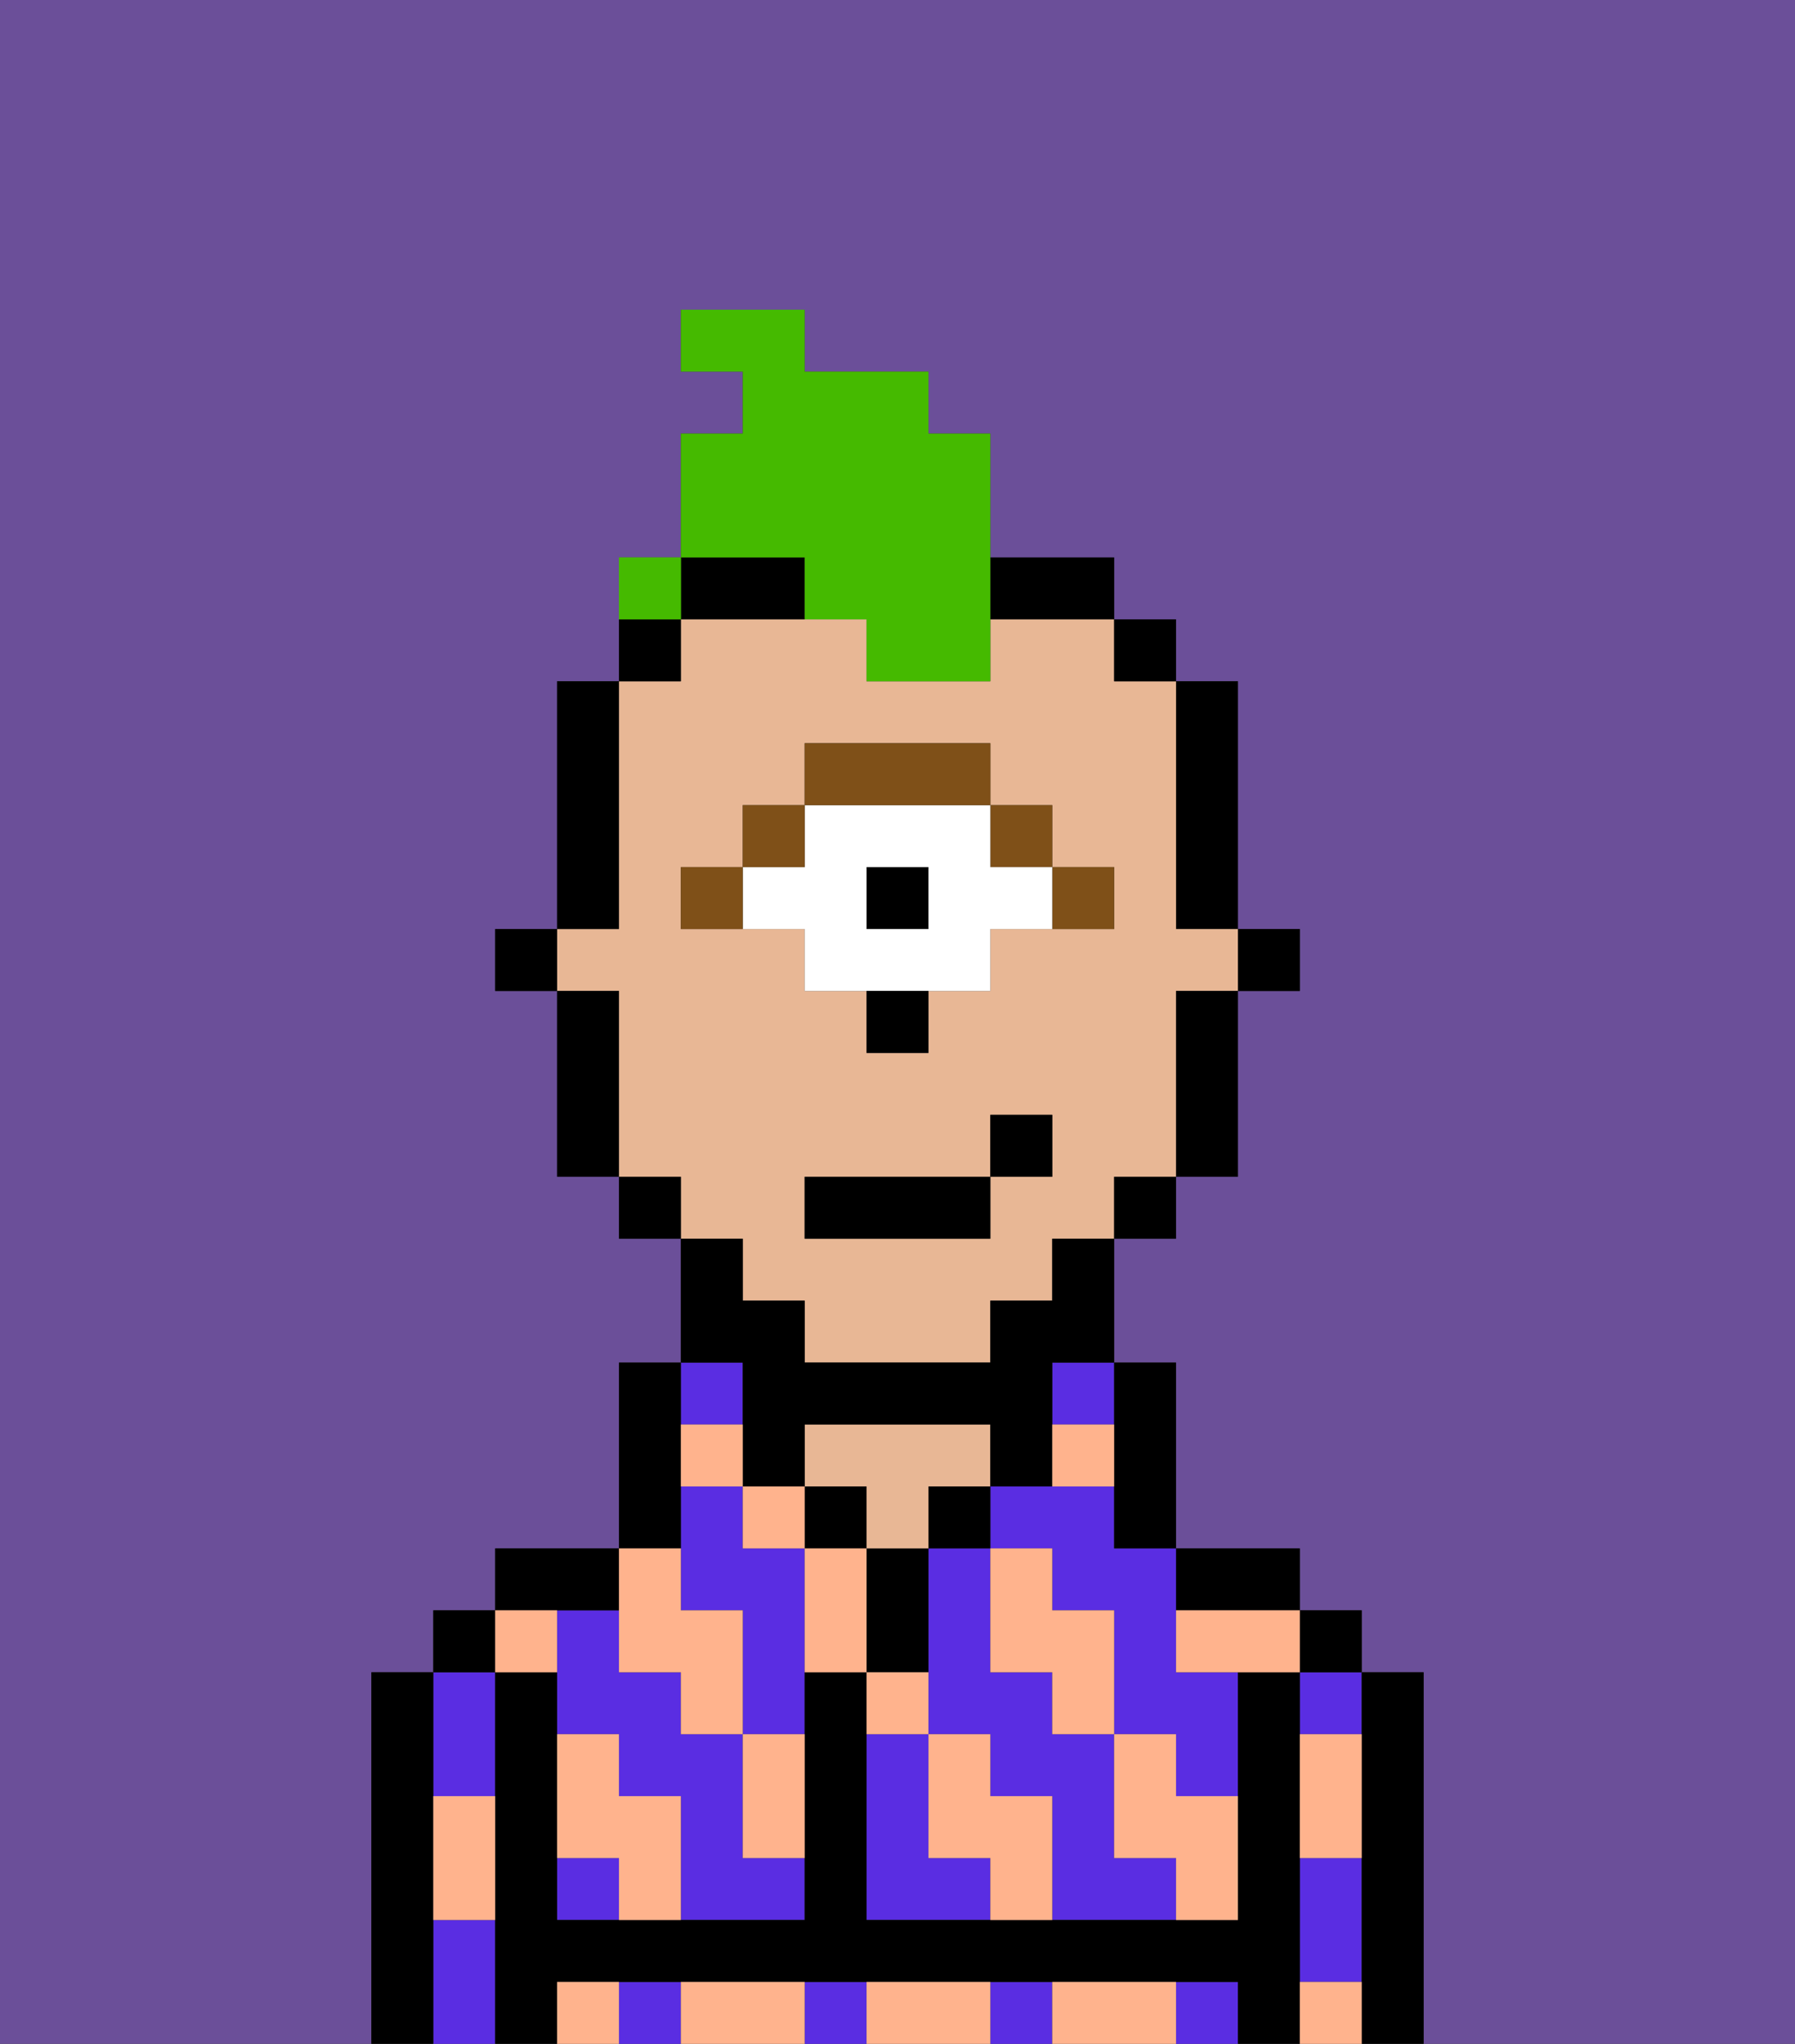 <svg xmlns="http://www.w3.org/2000/svg" viewBox="0 0 29 33"><rect x="0" y="0" width="29" height="33" fill="#333333" stroke="none"/><defs><style>polygon,rect,path{shape-rendering:crispedges;}.va198-1{fill:#6b4f99;}.va198-2{fill:#5a2de2;}.va198-3{fill:#000000;}.va198-4{fill:#e8b795;}.va198-5{fill:#ffb38d;}.va198-6{fill:#7f5018;}.va198-7{fill:#ffffff;}.va198-8{fill:#45ba00;}</style></defs><path class="va198-1" d="M0,33H6V27H7V26H8V25h2V22h1V20H10V19H9V16H8V15H9V11h1V9h1V7h1V6H11V5h2V6h2V7h1V9h2v1h1v1h1v4h1v1H20v3H19v1H18v2h1v3h2v1h1v1h1v6h6V0H0Z"/><path class="va198-2" d="M15,30V28H14v3h2V30Z"/><path class="va198-2" d="M18,30V28H17V27H16V25H15v3h1v1h1v2h2V30Z"/><rect class="va198-2" x="17" y="22" width="1" height="1"/><path class="va198-2" d="M18,24H16v1h1v1h1v2h1v1h1V27H19V25H18Z"/><rect class="va198-2" x="21" y="27" width="1" height="1"/><path class="va198-2" d="M21,31v1h1V30H21Z"/><rect class="va198-2" x="16" y="32" width="1" height="1"/><rect class="va198-2" x="10" y="32" width="1" height="1"/><rect class="va198-2" x="19" y="32" width="1" height="1"/><rect class="va198-2" x="13" y="32" width="1" height="1"/><path class="va198-2" d="M7,31v2H8V31Z"/><path class="va198-2" d="M8,29V27H7v2Z"/><rect class="va198-2" x="9" y="30" width="1" height="1"/><path class="va198-2" d="M12,29V28H11V27H10V26H9v2h1v1h1v2h2V30H12Z"/><path class="va198-2" d="M12,25V24H11v2h1v2h1V25Z"/><rect class="va198-2" x="11" y="22" width="1" height="1"/><path class="va198-3" d="M23,27H22v6h1V27Z"/><rect class="va198-3" x="21" y="26" width="1" height="1"/><path class="va198-3" d="M21,31V27H20v4H14V27H13v4H9V27H8v6H9V32H20v1h1V31Z"/><path class="va198-3" d="M20,26h1V25H19v1Z"/><path class="va198-3" d="M18,24v1h1V22H18v2Z"/><rect class="va198-3" x="15" y="24" width="1" height="1"/><path class="va198-3" d="M15,26V25H14v2h1Z"/><rect class="va198-3" x="13" y="24" width="1" height="1"/><path class="va198-4" d="M14,25h1V24h1V23H13v1h1Z"/><path class="va198-3" d="M11,24V22H10v3h1Z"/><path class="va198-3" d="M10,26V25H8v1h2Z"/><rect class="va198-3" x="7" y="26" width="1" height="1"/><path class="va198-3" d="M7,30V27H6v6H7V30Z"/><rect class="va198-3" x="20" y="15" width="1" height="1"/><path class="va198-3" d="M19,15h1V11H19v4Z"/><path class="va198-4" d="M12,21h1v1h3V21h1V20h1V19h1V16h1V15H19V11H18V10H16v1H14V10H11v1H10v4H9v1h1v3h1v1h1Zm5-2H16v1H13V19h3V18h1Zm-6-4V14h1V13h1V12h3v1h1v1h1v1H16v1H15v1H14V16H13V15H11Z"/><path class="va198-3" d="M19,17v2h1V16H19Z"/><rect class="va198-3" x="18" y="10" width="1" height="1"/><rect class="va198-3" x="18" y="19" width="1" height="1"/><path class="va198-3" d="M12,23v1h1V23h3v1h1V22h1V20H17v1H16v1H13V21H12V20H11v2h1Z"/><path class="va198-3" d="M17,10h1V9H16v1Z"/><path class="va198-3" d="M12,10h1V9H11v1Z"/><path class="va198-3" d="M11,10H10v1h1Z"/><rect class="va198-3" x="10" y="19" width="1" height="1"/><path class="va198-3" d="M10,14V11H9v4h1Z"/><path class="va198-3" d="M10,16H9v3h1V16Z"/><rect class="va198-3" x="8" y="15" width="1" height="1"/><path class="va198-5" d="M21,29v1h1V28H21Z"/><path class="va198-5" d="M21,32v1h1V32Z"/><path class="va198-5" d="M19,26v1h2V26H19Z"/><path class="va198-5" d="M19,28H18v2h1v1h1V29H19Z"/><path class="va198-5" d="M17,27v1h1V26H17V25H16v2Z"/><path class="va198-5" d="M18,32H17v1h2V32Z"/><path class="va198-5" d="M16,29V28H15v2h1v1h1V29Z"/><path class="va198-5" d="M15,27H14v1h1Z"/><path class="va198-5" d="M13,25v2h1V25Z"/><path class="va198-5" d="M15,32H14v1h2V32Z"/><path class="va198-5" d="M12,29v1h1V28H12Z"/><rect class="va198-5" x="12" y="24" width="1" height="1"/><path class="va198-5" d="M12,23H11v1h1Z"/><path class="va198-5" d="M18,23H17v1h1Z"/><path class="va198-5" d="M10,27h1v1h1V26H11V25H10v2Z"/><path class="va198-5" d="M12,32H11v1h2V32Z"/><path class="va198-5" d="M10,29V28H9v2h1v1h1V29Z"/><path class="va198-5" d="M9,32v1h1V32Z"/><path class="va198-5" d="M9,27V26H8v1Z"/><path class="va198-5" d="M7,30v1H8V29H7Z"/><path class="va198-6" d="M18,15V14H17v1Z"/><rect class="va198-6" x="16" y="13" width="1" height="1"/><rect class="va198-3" x="14" y="14" width="1" height="1"/><path class="va198-7" d="M13,15v1h3V15h1V14H16V13H13v1H12v1Zm1-1h1v1H14Z"/><path class="va198-6" d="M16,13V12H13v1h3Z"/><rect class="va198-6" x="12" y="13" width="1" height="1"/><path class="va198-6" d="M12,14H11v1h1Z"/><path class="va198-3" d="M14,17h1V16H14Z"/><rect class="va198-3" x="13" y="19" width="3" height="1"/><rect class="va198-3" x="16" y="18" width="1" height="1"/><path class="va198-8" d="M13,10h1v1h2V7H15V6H13V5H11V6h1V7H11V9h2Z"/><path class="va198-8" d="M11,9H10v1h1Z"/><rect class="va198-8" x="10" y="9" width="1" height="1"></rect></svg>